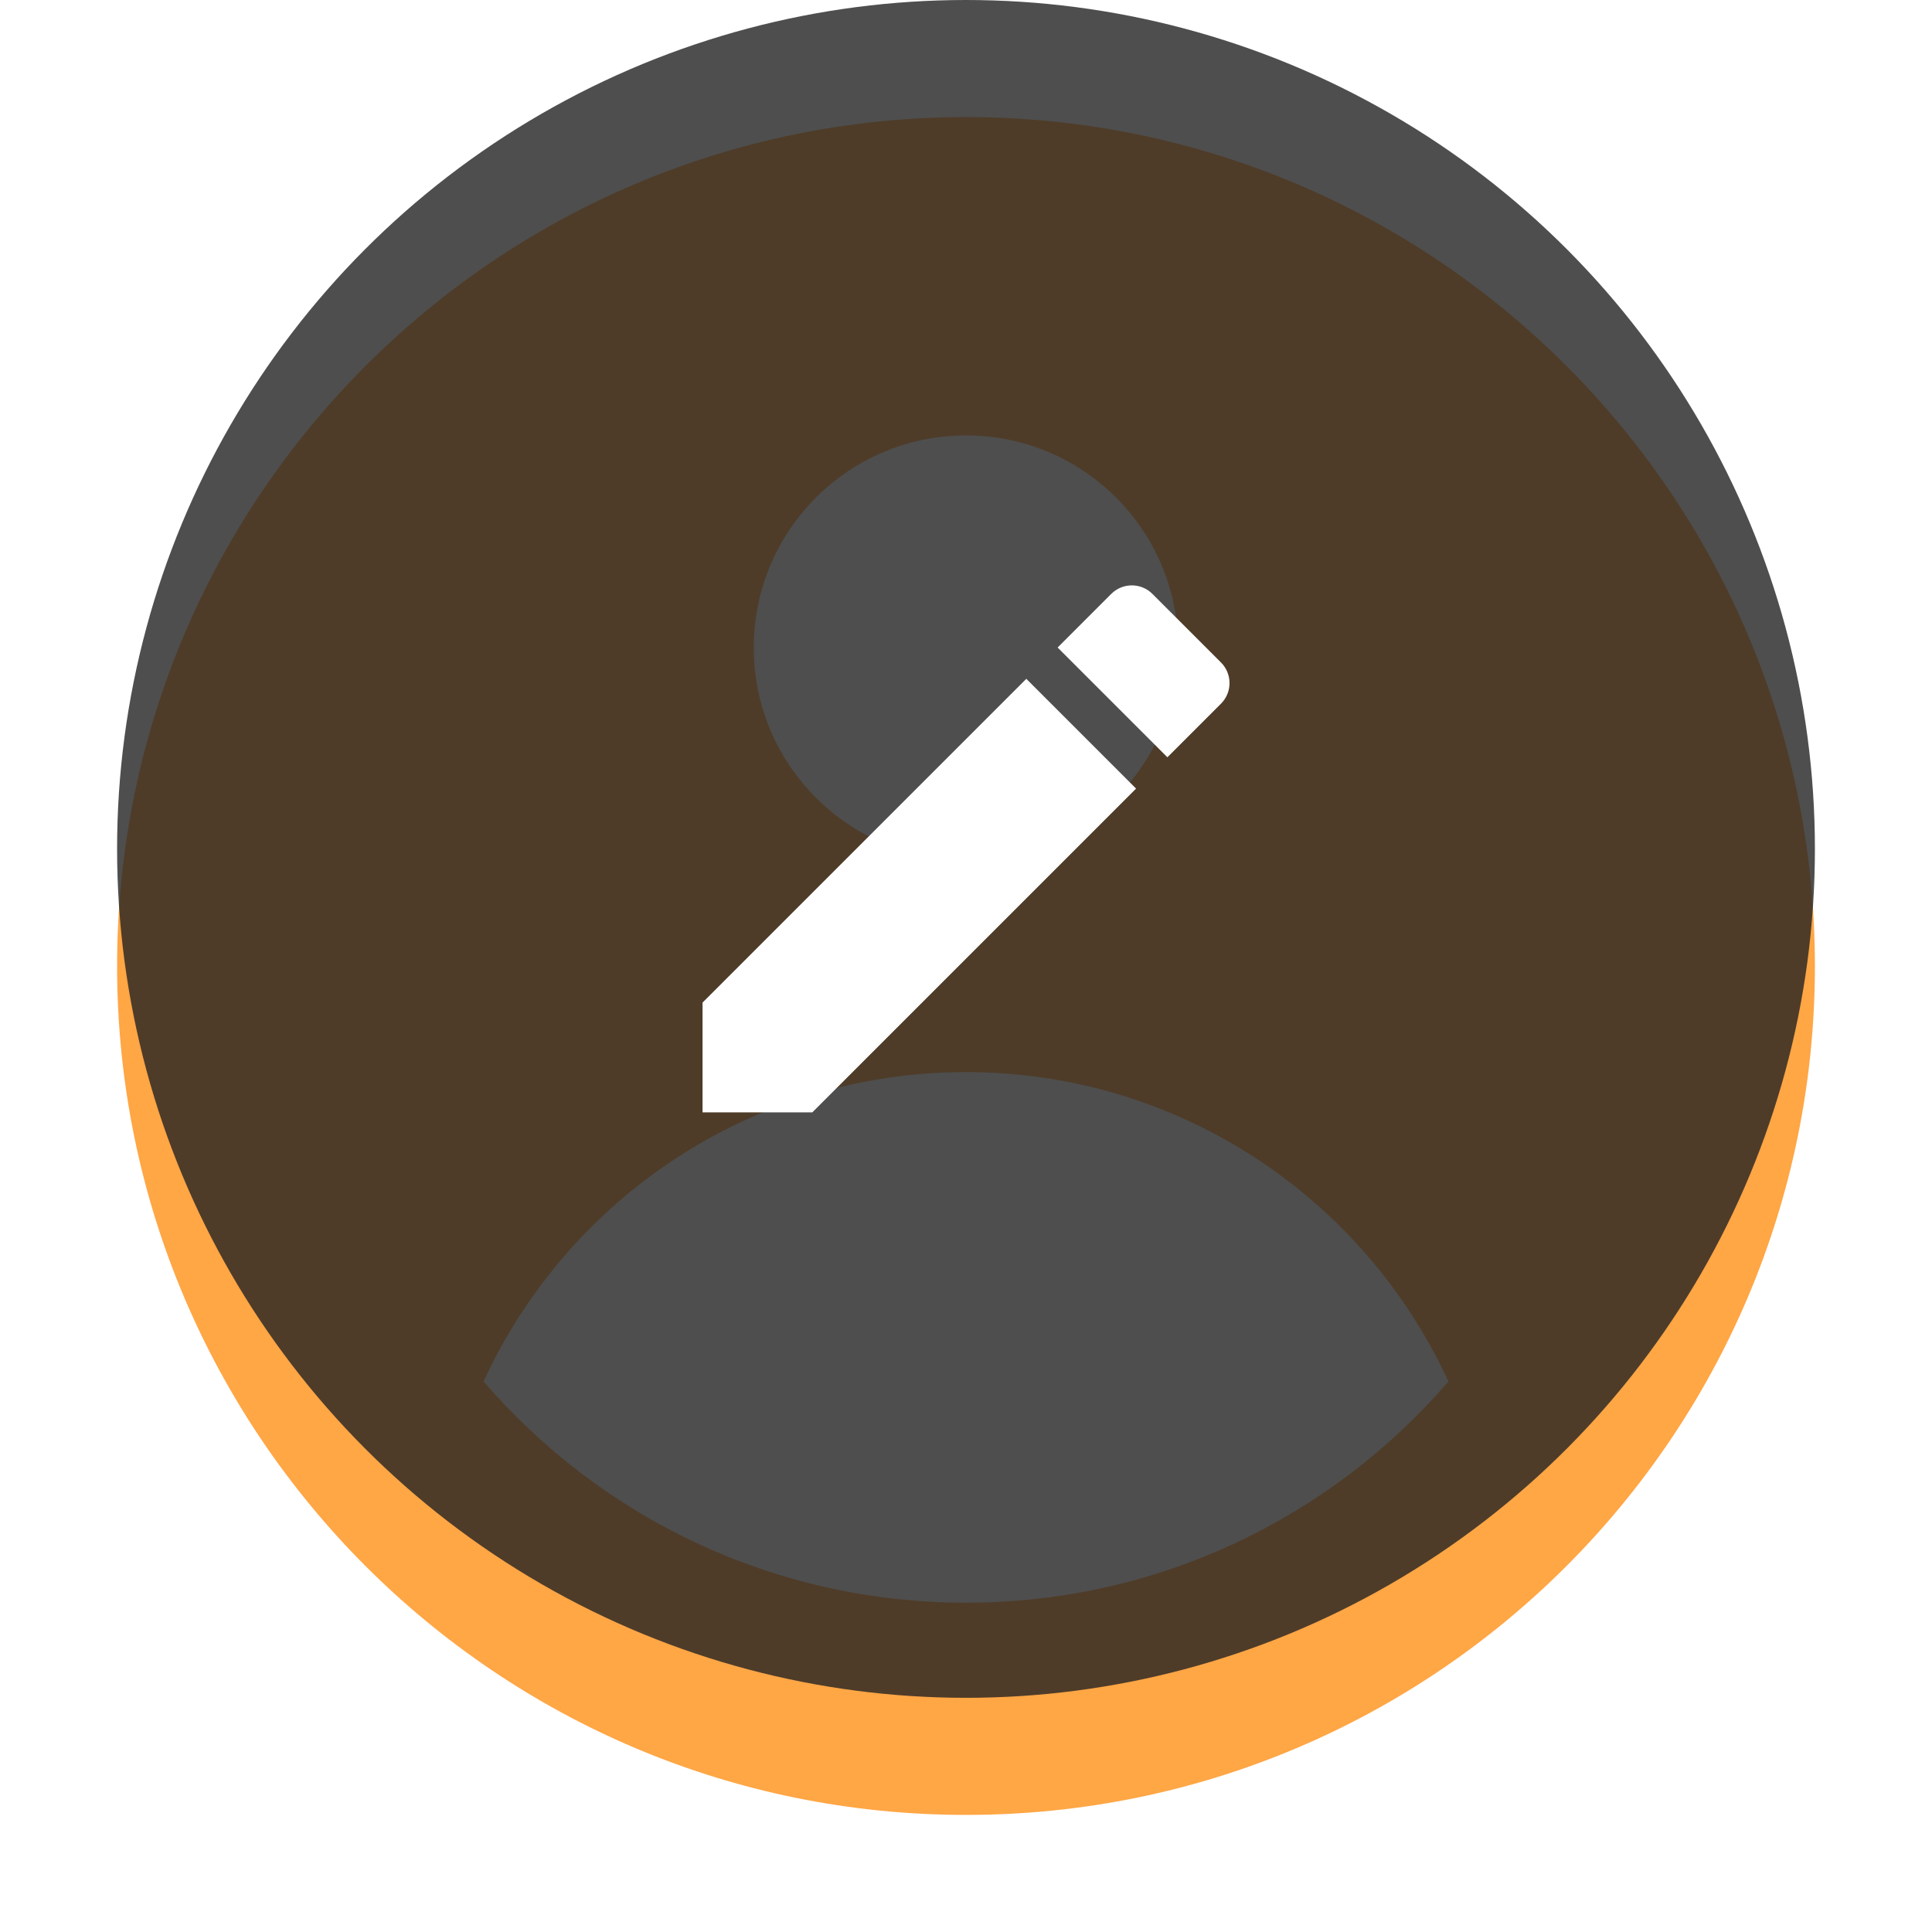 <svg width="66" height="66" viewBox="0 0 66 66" fill="none" xmlns="http://www.w3.org/2000/svg">
<g filter="url(#filter0_d_56_1018)">
<path fill-rule="evenodd" clip-rule="evenodd" d="M62 29C62 45.016 49.016 58 33 58C16.984 58 4 45.016 4 29C4 12.984 16.984 0 33 0C49.016 0 62 12.984 62 29ZM40.25 18.125C40.25 22.129 37.004 25.375 33 25.375C28.996 25.375 25.75 22.129 25.75 18.125C25.75 14.121 28.996 10.875 33 10.875C37.004 10.875 40.25 14.121 40.25 18.125ZM33 32.625C25.686 32.625 19.384 36.957 16.52 43.194C20.508 47.821 26.412 50.75 33 50.75C39.588 50.75 45.491 47.821 49.48 43.195C46.615 36.957 40.313 32.625 33 32.625Z" fill="#FFA645"/>
</g>
<circle cx="33" cy="29" r="29" fill="#222222" fill-opacity="0.8"/>
<path d="M24 34.25V38H27.75L38.81 26.94L35.06 23.19L24 34.25ZM41.71 24.04C42.1 23.65 42.1 23.02 41.71 22.63L39.37 20.29C38.98 19.9 38.35 19.9 37.96 20.29L36.13 22.12L39.88 25.87L41.71 24.04V24.04Z" fill="white"/>
<defs>
<filter id="filter0_d_56_1018" x="0" y="0" width="66" height="66" filterUnits="userSpaceOnUse" color-interpolation-filters="sRGB">
<feFlood flood-opacity="0" result="BackgroundImageFix"/>
<feColorMatrix in="SourceAlpha" type="matrix" values="0 0 0 0 0 0 0 0 0 0 0 0 0 0 0 0 0 0 127 0" result="hardAlpha"/>
<feOffset dy="4"/>
<feGaussianBlur stdDeviation="2"/>
<feComposite in2="hardAlpha" operator="out"/>
<feColorMatrix type="matrix" values="0 0 0 0 0 0 0 0 0 0 0 0 0 0 0 0 0 0 0.25 0"/>
<feBlend mode="normal" in2="BackgroundImageFix" result="effect1_dropShadow_56_1018"/>
<feBlend mode="normal" in="SourceGraphic" in2="effect1_dropShadow_56_1018" result="shape"/>
</filter>
</defs>
</svg>

